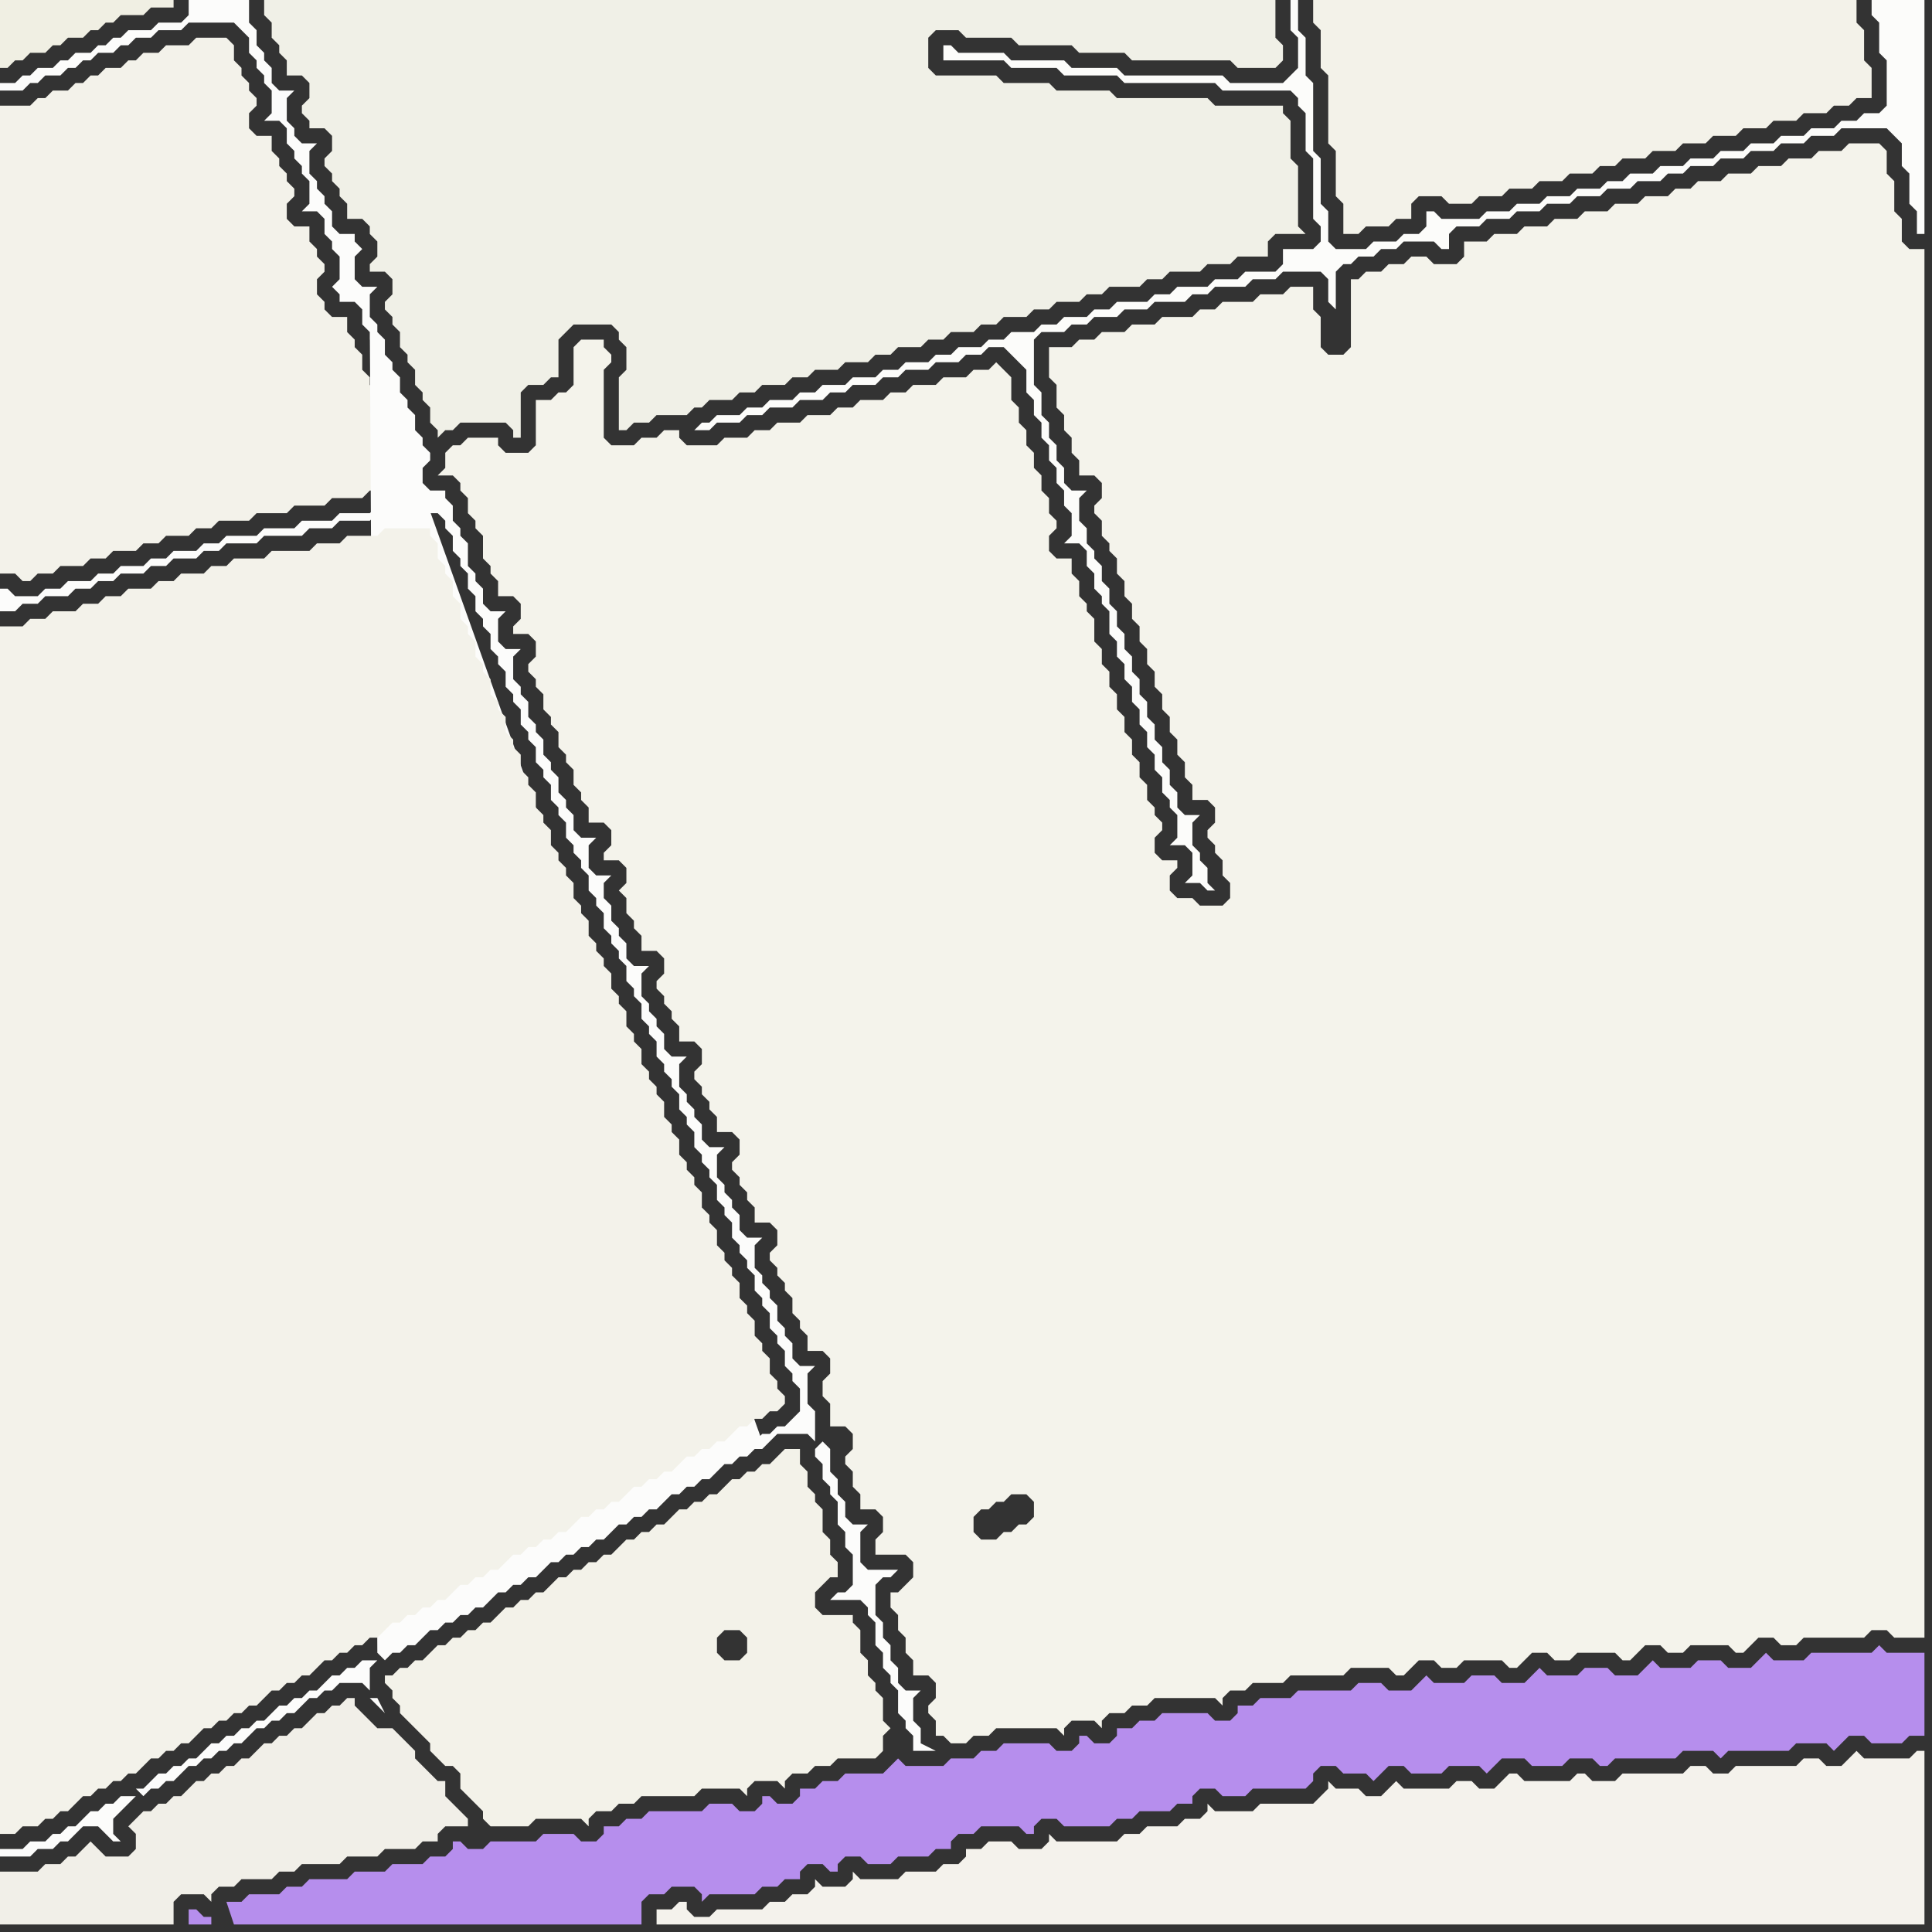 <svg width="256" height="256" xmlns="http://www.w3.org/2000/svg"><rect width="100%" height="100%" fill="#333333" stroke="none"/><script> 
var tempColor;
function hoverPath(evt){
obj = evt.target;
tempColor = obj.getAttribute("fill");
obj.setAttribute("fill","red");
//alert(tempColor);
//obj.setAttribute("stroke","red");}
function recoverPath(evt){
obj = evt.target;
obj.setAttribute("fill", tempColor);
//obj.setAttribute("stroke", tempColor);
}</script><path onmouseover="hoverPath(evt)" onmouseout="recoverPath(evt)" fill="rgb(241,239,232)" d="M  18,241l 0,0 -1,1 1,1 0,2 -1,1 -3,0 -1,-1 -1,-1 -1,1 -1,1 -1,0 -1,1 -2,0 -1,1 -5,0 0,7 23,0 0,-3 1,-1 3,0 1,1 0,-1 1,-1 2,0 1,-1 4,0 1,-1 2,0 1,-1 5,0 1,-1 4,0 1,-1 4,0 1,-1 2,0 0,-1 1,-1 3,0 0,-1 -1,-1 -1,-1 -1,-1 0,-2 -1,0 -1,-1 -1,-1 -1,-1 0,-1 -1,-1 -1,-1 -1,-1 -2,0 -1,-1 -1,-1 -1,-1 0,-1 -1,0 -1,1 -1,0 -1,1 -1,0 -1,1 -1,1 -1,0 -1,1 -1,0 -1,1 -1,0 -1,1 -1,1 -1,0 -1,1 -1,0 -1,1 -1,0 -1,1 -1,0 -2,2 -1,0 -1,1 -1,0 -1,1 -1,0 -1,1Z"/>
<path onmouseover="hoverPath(evt)" onmouseout="recoverPath(evt)" fill="rgb(182,142,237)" d="M  28,254l -1,0 -1,-1 -1,0 0,2 3,0 0,-1 3,1 54,0 0,-3 1,-1 2,0 1,-1 3,0 1,1 0,1 1,-1 6,0 1,-1 2,0 1,-1 2,0 0,-1 1,-1 2,0 1,1 1,0 0,-1 1,-1 2,0 1,1 3,0 1,-1 4,0 1,-1 2,0 0,-1 1,-1 2,0 1,-1 5,0 1,1 1,0 0,-1 1,-1 2,0 1,1 6,0 1,-1 2,0 1,-1 4,0 1,-1 2,0 0,-1 1,-1 2,0 1,1 3,0 1,-1 7,0 1,-1 0,-1 1,-1 2,0 1,1 3,0 1,1 1,-1 0,0 1,-1 2,0 1,1 4,0 1,-1 4,0 1,1 1,-1 1,-1 3,0 1,1 4,0 1,-1 3,0 1,1 1,0 1,-1 8,0 1,-1 4,0 1,1 1,-1 8,0 1,-1 4,0 1,1 1,-1 1,-1 2,0 1,1 4,0 1,-1 2,0 0,-11 -5,0 -1,-1 -1,1 -8,0 -1,1 -4,0 -1,-1 -1,1 -1,1 -3,0 -1,-1 -3,0 -1,1 -4,0 -1,-1 -1,1 -1,1 -3,0 -1,-1 -3,0 -1,1 -4,0 -1,-1 -2,2 -3,0 -1,-1 -3,0 -1,1 -4,0 -1,-1 -1,1 -1,1 -3,0 -1,-1 -3,0 -1,1 -7,0 -1,1 -4,0 -1,1 -2,0 0,1 -1,1 -2,0 -1,-1 -6,0 -1,1 -2,0 -1,1 -2,0 0,1 -1,1 -2,0 -1,-1 -1,0 0,1 -1,1 -2,0 -1,-1 -6,0 -1,1 -2,0 -1,1 -3,0 -1,1 -5,0 -1,-1 0,0 -1,1 -1,1 -5,0 -1,1 -2,0 -1,1 -2,0 0,1 -1,1 -2,0 -1,-1 -1,0 0,1 -1,1 -2,0 -1,-1 -3,0 -1,1 -7,0 -1,1 -2,0 -1,1 -2,0 0,1 -1,1 -2,0 -1,-1 -4,0 -1,1 -6,0 -1,1 -2,0 -1,-1 -1,0 0,1 -1,1 -2,0 -1,1 -4,0 -1,1 -4,0 -1,1 -5,0 -1,1 -2,0 -1,1 -4,0 -1,1 -2,0 1,3 -3,-1Z"/>
<path onmouseover="hoverPath(evt)" onmouseout="recoverPath(evt)" fill="rgb(240,240,231)" d="M  82,56l 0,1 1,0 1,-1 2,0 1,-1 4,0 1,-1 1,0 1,-1 3,0 1,-1 2,0 1,-1 3,0 1,-1 2,0 1,-1 3,0 1,-1 3,0 1,-1 2,0 1,-1 3,0 1,-1 2,0 1,-1 3,0 1,-1 2,0 1,-1 3,0 1,-1 2,0 1,-1 3,0 1,-1 2,0 1,-1 4,0 1,-1 2,0 1,-1 4,0 1,-1 3,0 1,-1 4,0 0,-2 1,-1 4,0 -1,-1 0,-8 -1,-1 0,-5 -1,-1 0,-1 -9,0 -1,-1 -12,0 -1,-1 -7,0 -1,-1 -6,0 -1,-1 -8,0 -1,-1 0,-4 1,-1 3,0 1,1 6,0 1,1 7,0 1,1 6,0 1,1 13,0 1,1 5,0 1,-1 0,-2 -1,-1 0,-5 -134,0 0,2 1,1 0,2 1,1 0,1 1,1 0,2 2,0 1,1 0,2 -1,1 0,1 1,1 0,1 2,0 1,1 0,2 -1,1 0,1 1,1 0,1 1,1 0,1 1,1 0,2 2,0 1,1 0,1 1,1 0,2 -1,1 0,1 2,0 1,1 0,2 -1,1 0,1 1,1 0,1 1,1 0,2 1,1 0,1 1,1 0,2 1,1 0,1 1,1 0,2 1,1 0,1 1,-1 1,0 1,-1 6,0 1,1 0,1 1,0 0,-6 1,-1 2,0 1,-1 1,0 0,-5 1,-1 1,-1 5,0 1,1 0,1 1,1 0,3 -1,1Z"/>
<path onmouseover="hoverPath(evt)" onmouseout="recoverPath(evt)" fill="rgb(252,252,250)" d="M  94,56l -1,0 -1,1 2,0 1,-1 3,0 1,-1 2,0 1,-1 3,0 1,-1 3,0 1,-1 2,0 1,-1 3,0 1,-1 2,0 1,-1 3,0 1,-1 3,0 1,-1 2,0 1,-1 2,0 1,1 1,1 1,1 0,3 1,1 0,2 1,1 0,2 1,1 0,2 1,1 0,2 1,1 0,2 1,1 0,3 -1,1 2,0 1,1 0,2 1,1 0,2 1,1 0,1 1,1 0,3 1,1 0,2 1,1 0,2 1,1 0,2 1,1 0,2 1,1 0,2 1,1 0,2 1,1 0,2 1,1 0,1 1,1 0,3 -1,1 2,0 1,1 0,3 -1,1 2,0 1,1 1,0 -1,-1 0,-2 -1,-1 0,-1 -1,-1 0,-3 1,-1 -2,0 -1,-1 0,-2 -1,-1 0,-2 -1,-1 0,-2 -1,-1 0,-2 -1,-1 0,-2 -1,-1 0,-2 -1,-1 0,-2 -1,-1 0,-2 -1,-1 0,-2 -1,-1 0,-2 -1,-1 0,-2 -1,-1 0,-1 -1,-1 0,-2 -1,-1 0,-3 1,-1 -2,0 -1,-1 0,-2 -1,-1 0,-2 -1,-1 0,-2 -1,-1 0,-3 -1,-1 0,-6 1,-1 3,0 1,-1 2,0 1,-1 3,0 1,-1 3,0 1,-1 4,0 1,-1 2,0 1,-1 4,0 1,-1 3,0 1,-1 5,0 1,1 0,3 1,1 0,-5 1,-1 1,0 1,-1 2,0 1,-1 2,0 1,-1 4,0 1,1 1,0 0,-2 1,-1 3,0 1,-1 3,0 1,-1 3,0 1,-1 3,0 1,-1 3,0 1,-1 3,0 1,-1 3,0 1,-1 2,0 1,-1 3,0 1,-1 3,0 1,-1 3,0 1,-1 3,0 1,-1 3,0 1,-1 6,0 1,1 1,1 0,3 1,1 0,4 1,1 0,3 1,0 0,-31 -7,0 0,2 1,1 0,4 1,1 0,6 -1,1 -2,0 -1,1 -2,0 -1,1 -3,0 -1,1 -3,0 -1,1 -3,0 -1,1 -3,0 -1,1 -3,0 -1,1 -3,0 -1,1 -3,0 -1,1 -2,0 -1,1 -3,0 -1,1 -3,0 -1,1 -3,0 -1,1 -3,0 -1,1 -5,0 -1,-1 -1,0 0,2 -1,1 -2,0 -1,1 -3,0 -1,1 -4,0 -1,-1 0,-4 -1,-1 0,-6 -1,-1 0,-9 -1,-1 0,-5 -1,-1 0,-4 -1,0 0,4 1,1 0,4 -1,1 -1,1 -7,0 -1,-1 -13,0 -1,-1 -6,0 -1,-1 -7,0 -1,-1 -6,0 -1,-1 -1,0 0,2 8,0 1,1 6,0 1,1 7,0 1,1 12,0 1,1 9,0 1,1 0,1 1,1 0,5 1,1 0,8 1,1 0,2 -1,1 -4,0 0,2 -1,1 -4,0 -1,1 -3,0 -1,1 -4,0 -1,1 -2,0 -1,1 -4,0 -1,1 -2,0 -1,1 -3,0 -1,1 -2,0 -1,1 -3,0 -1,1 -2,0 -1,1 -3,0 -1,1 -2,0 -1,1 -3,0 -1,1 -2,0 -1,1 -3,0 -1,1 -3,0 -1,1 -2,0 -1,1 -3,0 -1,1 -2,0 -1,1 -3,0 -1,1Z"/>
<path onmouseover="hoverPath(evt)" onmouseout="recoverPath(evt)" fill="rgb(244,243,235)" d="M  119,211l -1,0 0,2 1,1 0,2 1,1 0,2 1,1 0,2 2,0 1,1 0,2 -1,1 0,1 1,1 0,2 1,0 1,1 2,0 1,-1 2,0 1,-1 8,0 1,1 0,-1 1,-1 3,0 1,1 0,-1 1,-1 2,0 1,-1 2,0 1,-1 8,0 1,1 0,-1 1,-1 2,0 1,-1 4,0 1,-1 7,0 1,-1 5,0 1,1 1,0 1,-1 0,0 1,-1 2,0 1,1 2,0 1,-1 5,0 1,1 1,0 1,-1 1,-1 2,0 1,1 2,0 1,-1 5,0 1,1 1,0 1,-1 1,-1 2,0 1,1 2,0 1,-1 5,0 1,1 1,0 1,-1 1,-1 2,0 1,1 2,0 1,-1 8,0 1,-1 2,0 1,1 4,0 0,-184 -2,0 -1,-1 0,-3 -1,-1 0,-4 -1,-1 0,-3 -1,-1 -4,0 -1,1 -3,0 -1,1 -3,0 -1,1 -3,0 -1,1 -3,0 -1,1 -3,0 -1,1 -2,0 -1,1 -3,0 -1,1 -3,0 -1,1 -3,0 -1,1 -3,0 -1,1 -3,0 -1,1 -3,0 -1,1 -3,0 0,2 -1,1 -3,0 -1,-1 -2,0 -1,1 -2,0 -1,1 -2,0 -1,1 -1,0 0,9 -1,1 -2,0 -1,-1 0,-4 -1,-1 0,-3 -3,0 -1,1 -3,0 -1,1 -4,0 -1,1 -2,0 -1,1 -4,0 -1,1 -3,0 -1,1 -3,0 -1,1 -2,0 -1,1 -3,0 0,4 1,1 0,3 1,1 0,2 1,1 0,2 1,1 0,2 2,0 1,1 0,2 -1,1 0,1 1,1 0,2 1,1 0,1 1,1 0,2 1,1 0,2 1,1 0,2 1,1 0,2 1,1 0,2 1,1 0,2 1,1 0,2 1,1 0,2 1,1 0,2 1,1 0,2 1,1 0,2 2,0 1,1 0,2 -1,1 0,1 1,1 0,1 1,1 0,2 1,1 0,2 -1,1 -3,0 -1,-1 -2,0 -1,-1 0,-2 1,-1 0,-1 -2,0 -1,-1 0,-2 1,-1 0,-1 -1,-1 0,-1 -1,-1 0,-2 -1,-1 0,-2 -1,-1 0,-2 -1,-1 0,-2 -1,-1 0,-2 -1,-1 0,-2 -1,-1 0,-2 -1,-1 0,-3 -1,-1 0,-1 -1,-1 0,-2 -1,-1 0,-2 -2,0 -1,-1 0,-2 1,-1 0,-1 -1,-1 0,-2 -1,-1 0,-2 -1,-1 0,-2 -1,-1 0,-2 -1,-1 0,-2 -1,-1 0,-3 -1,-1 -1,-1 -1,1 -2,0 -1,1 -3,0 -1,1 -3,0 -1,1 -2,0 -1,1 -3,0 -1,1 -2,0 -1,1 -3,0 -1,1 -3,0 -1,1 -2,0 -1,1 -3,0 -1,1 -4,0 -1,-1 0,-1 -2,0 -1,1 -2,0 -1,1 -3,0 -1,-1 0,-9 1,-1 0,-1 -1,-1 0,-1 -3,0 -1,1 0,5 -1,1 -1,0 -1,1 -2,0 0,6 -1,1 -3,0 -1,-1 0,-1 -4,0 -1,1 -1,0 -1,1 0,2 -1,1 2,0 1,1 0,1 1,1 0,2 1,1 0,1 1,1 0,3 1,1 0,1 1,1 0,2 2,0 1,1 0,2 -1,1 0,1 2,0 1,1 0,2 -1,1 0,1 1,1 0,1 1,1 0,2 1,1 0,1 1,1 0,2 1,1 0,1 1,1 0,2 1,1 0,1 1,1 0,2 2,0 1,1 0,2 -1,1 0,1 2,0 1,1 0,2 -1,1 1,1 0,2 1,1 0,1 1,1 0,2 2,0 1,1 0,2 -1,1 0,1 1,1 0,1 1,1 0,1 1,1 0,2 2,0 1,1 0,2 -1,1 0,1 1,1 0,1 1,1 0,1 1,1 0,2 2,0 1,1 0,2 -1,1 0,1 1,1 0,1 1,1 0,1 1,1 0,2 2,0 1,1 0,2 -1,1 0,1 1,1 0,1 1,1 0,1 1,1 0,2 1,1 0,1 1,1 0,2 2,0 1,1 0,2 -1,1 0,2 1,1 0,3 2,0 1,1 0,2 -1,1 0,1 1,1 0,2 1,1 0,2 2,0 1,1 0,2 -1,1 0,2 4,0 1,1 0,2 -1,1 -1,1 10,-8 0,-2 1,-1 1,0 1,-1 1,0 1,-1 2,0 1,1 0,2 -1,1 -1,0 -1,1 -1,0 -1,1 -2,0 -1,-1 -10,8Z"/>
<path onmouseover="hoverPath(evt)" onmouseout="recoverPath(evt)" fill="rgb(243,242,234)" d="M  0,17l 0,59 2,0 1,1 1,0 1,-1 2,0 1,-1 3,0 1,-1 2,0 1,-1 3,0 1,-1 2,0 1,-1 3,0 1,-1 2,0 1,-1 4,0 1,-1 4,0 1,-1 4,0 1,-1 4,0 1,-1 4,0 1,-1 0,-2 -1,-1 0,-1 -1,-1 0,-2 -1,-1 0,-1 -1,-1 0,-2 -1,-1 0,-1 -1,-1 0,-2 -1,-1 0,-1 -1,-1 0,-2 -2,0 -1,-1 0,-1 -1,-1 0,-2 1,-1 0,-1 -1,-1 0,-1 -1,-1 0,-2 -2,0 -1,-1 0,-2 1,-1 0,-1 -1,-1 0,-1 -1,-1 0,-1 -1,-1 0,-2 -2,0 -1,-1 0,-2 1,-1 0,-1 -1,-1 0,-1 -1,-1 0,-1 -1,-1 0,-2 -1,-1 -4,0 -1,1 -3,0 -1,1 -2,0 -1,1 -1,0 -1,1 -2,0 -1,1 -1,0 -1,1 -1,0 -1,1 -2,0 -1,1 -1,0 -1,1 -4,0Z"/>
<path onmouseover="hoverPath(evt)" onmouseout="recoverPath(evt)" fill="rgb(252,252,251)" d="M  1,245l -1,0 0,1 4,0 1,-1 2,0 1,-1 1,0 1,-1 1,-1 2,0 1,1 1,1 1,0 -1,-1 0,-2 2,-2 1,-1 -2,0 -1,1 -1,0 -1,1 -1,0 -2,2 -1,0 -1,1 -1,0 -1,1 -2,0 -1,1 -2,0 17,-8 1,1 1,-1 1,0 1,-1 1,0 1,-1 1,-1 1,0 1,-1 1,0 1,-1 1,0 1,-1 1,0 1,-1 1,-1 1,0 1,-1 1,0 1,-1 1,0 1,-1 1,-1 1,0 1,-1 1,0 1,-1 3,0 1,1 0,-3 1,-1 -2,0 -1,1 -1,0 -1,1 -1,0 -2,2 -1,0 -1,1 -1,0 -1,1 -1,0 -1,1 -1,1 -1,0 -1,1 -1,0 -1,1 -1,0 -1,1 -1,0 -1,1 -1,1 -1,0 -1,1 -1,0 -1,1 -1,0 -1,1 -1,1 -1,0 -17,8 49,-26 1,1 0,0 1,-1 1,0 1,-1 1,0 1,-1 1,-1 1,0 1,-1 1,0 1,-1 1,0 1,-1 1,0 2,-2 1,0 1,-1 1,0 1,-1 1,0 1,-1 1,-1 1,0 1,-1 1,0 1,-1 1,0 1,-1 1,0 1,-1 1,-1 1,0 1,-1 1,0 1,-1 1,0 1,-1 1,-1 1,0 1,-1 1,0 1,-1 1,0 1,-1 1,-1 1,0 1,-1 1,0 1,-1 1,0 1,-1 1,-1 4,0 1,1 0,-4 -1,-1 0,-4 1,-1 -2,0 -1,-1 0,-2 -1,-1 0,-1 -1,-1 0,-2 -1,-1 0,-1 -1,-1 0,-1 -1,-1 0,-3 1,-1 -2,0 -1,-1 0,-2 -1,-1 0,-1 -1,-1 0,-1 -1,-1 0,-3 1,-1 -2,0 -1,-1 0,-2 -1,-1 0,-1 -1,-1 0,-1 -1,-1 0,-3 1,-1 -2,0 -1,-1 0,-2 -1,-1 0,-1 -1,-1 0,-1 -1,-1 0,-3 1,-1 -2,0 -1,-1 0,-2 -1,-1 0,-1 -1,-1 0,-2 -1,-1 0,-2 1,-1 -2,0 -1,-1 0,-3 1,-1 -2,0 -1,-1 0,-2 -1,-1 0,-1 -1,-1 0,-2 -1,-1 0,-1 -1,-1 0,-2 -1,-1 0,-1 -1,-1 0,-2 -1,-1 0,-1 -1,-1 0,-3 1,-1 -2,0 -1,-1 0,-3 1,-1 -2,0 -1,-1 0,-2 -1,-1 0,-1 -1,-1 0,-3 -1,-1 0,-1 -1,-1 0,-2 -1,-1 0,-1 -2,0 -1,-1 0,-2 1,-1 0,-1 -1,-1 0,-1 -1,-1 0,-2 -1,-1 0,-1 -1,-1 0,-2 -1,-1 0,-1 -1,-1 0,-2 -1,-1 0,-1 -1,-1 0,-3 1,-1 -2,0 -1,-1 0,-3 1,-1 -1,-1 0,-1 -2,0 -1,-1 0,-2 -1,-1 0,-1 -1,-1 0,-1 -1,-1 0,-3 1,-1 -2,0 -1,-1 0,-1 -1,-1 0,-3 1,-1 -2,0 -1,-1 0,-2 -1,-1 0,-1 -1,-1 0,-2 -1,-1 0,-3 -8,0 0,2 -1,1 -3,0 -1,1 -3,0 -1,1 -1,0 -1,1 -1,0 -1,1 -2,0 -1,1 -1,0 -1,1 -2,0 -1,1 -1,0 -1,1 -2,0 0,1 3,0 1,-1 1,0 1,-1 2,0 1,-1 1,0 1,-1 1,0 1,-1 2,0 1,-1 1,0 1,-1 2,0 1,-1 3,0 1,-1 6,0 1,1 1,1 0,2 1,1 0,1 1,1 0,1 1,1 0,3 -1,1 2,0 1,1 0,2 1,1 0,1 1,1 0,1 1,1 0,3 -1,1 2,0 1,1 0,2 1,1 0,1 1,1 0,3 -1,1 1,1 0,1 2,0 1,1 0,2 1,1 0,1 1,1 0,2 1,1 0,1 1,1 0,2 1,1 0,1 1,1 0,2 1,1 0,1 1,1 0,-1 -1,-2 -1,-3 -1,-2 -1,-3 -1,-2 -1,-3 -1,-2 1,176 -49,26 55,-180 -1,1 -1,1 -4,0 -1,1 -4,0 -1,1 -4,0 -1,1 -4,0 -1,1 -4,0 -1,1 -2,0 -1,1 -3,0 -1,1 -2,0 -1,1 -3,0 -1,1 -2,0 -1,1 -3,0 -1,1 -2,0 -1,1 -3,0 -1,-1 -1,0 0,3 2,0 1,-1 2,0 1,-1 3,0 1,-1 2,0 1,-1 2,0 1,-1 3,0 1,-1 2,0 1,-1 3,0 1,-1 2,0 1,-1 4,0 1,-1 5,0 1,-1 3,0 1,-1 4,0 1,-1 8,0 1,1 0,1 1,1 0,2 1,1 0,1 1,1 0,2 1,1 0,2 1,1 0,1 1,1 0,2 1,1 0,1 1,1 0,2 1,1 0,1 1,1 0,2 1,1 0,1 1,1 0,2 1,1 0,1 1,1 0,2 1,1 0,1 1,1 0,2 1,1 0,1 1,1 0,1 1,1 0,2 1,1 0,1 1,1 0,2 1,1 0,1 1,1 0,1 1,1 0,2 1,1 0,1 1,1 0,2 1,1 0,1 1,1 0,2 1,1 0,1 1,1 0,1 1,1 0,2 1,1 0,1 1,1 0,2 1,1 0,1 1,1 0,1 1,1 0,2 1,1 0,1 1,1 0,2 1,1 0,1 1,1 0,1 1,1 0,2 1,1 0,1 1,1 0,2 1,1 0,1 1,1 0,2 1,1 0,1 1,1 0,3 -1,1 -1,1 -1,0 -1,1 -1,0 -1,1 -1,0 -1,1 -1,1 -1,0 -1,1 -1,0 -1,1 -1,0 -2,2 -1,0 -1,1 -1,0 -1,1 -1,0 -1,1 -1,1 -1,0 -1,1 -1,0 -1,1 -1,0 -1,1 -1,1 -1,0 -1,1 -1,0 -1,1 -1,0 -1,1 -1,0 -1,1 -1,1 -1,0 -1,1 -1,0 -1,1 -1,0 -1,1 -1,1 -1,0 -1,1 -1,0 -1,1 -1,0 -1,1 -1,0 -1,1 -1,1 2,-1 2,-1 7,-4 2,-1 5,-3 2,-1 7,-4 2,-1 5,-3 2,-1 5,-3 2,-1 5,-3 2,-1 -45,-126 -55,180 108,-54 -1,1 0,1 1,1 0,2 1,1 0,1 1,1 0,3 1,1 0,2 1,1 0,4 -1,1 -1,0 -1,1 4,0 1,1 0,1 1,1 0,3 1,1 0,2 1,1 0,1 1,1 0,3 1,1 0,1 1,1 0,2 3,0 -2,-1 0,-2 -1,-1 0,-3 1,-1 -2,0 -1,-1 0,-2 -1,-1 0,-2 -1,-1 0,-2 -1,-1 0,-4 1,-1 1,0 1,-1 -4,0 -1,-1 0,-4 1,-1 -2,0 -1,-1 0,-2 -1,-1 0,-2 -1,-1 0,-3 -1,-1 -108,54 48,-20 1,1 1,1 -1,-2 -1,0 -48,20Z"/>
<path onmouseover="hoverPath(evt)" onmouseout="recoverPath(evt)" fill="rgb(240,239,227)" d="M  15,3l 0,0 1,-1 3,0 1,-1 3,0 0,-1 -23,0 0,9 1,0 1,-1 1,0 1,-1 2,0 1,-1 1,0 1,-1 2,0 1,-1 1,0 1,-1Z"/>
<path onmouseover="hoverPath(evt)" onmouseout="recoverPath(evt)" fill="rgb(243,242,234)" d="M  0,117l 0,126 2,0 1,-1 2,0 1,-1 1,0 1,-1 1,0 1,-1 1,-1 1,0 1,-1 1,0 1,-1 1,0 1,-1 1,0 1,-1 1,-1 1,0 1,-1 1,0 1,-1 1,0 1,-1 1,-1 1,0 1,-1 1,0 1,-1 1,0 1,-1 1,0 1,-1 1,-1 1,0 1,-1 1,0 1,-1 1,0 1,-1 1,-1 1,0 1,-1 1,0 1,-1 1,0 1,-1 1,0 2,-2 1,0 1,-1 1,0 1,-1 1,0 1,-1 1,0 1,-1 1,-1 1,0 1,-1 1,0 1,-1 1,0 1,-1 1,-1 1,0 1,-1 1,0 1,-1 1,0 1,-1 1,0 1,-1 1,-1 1,0 1,-1 1,0 1,-1 1,0 1,-1 1,-1 1,0 1,-1 1,0 1,-1 1,0 1,-1 1,-1 1,0 1,-1 1,0 1,-1 1,0 1,-1 1,-1 1,0 1,-1 1,0 1,-1 1,0 1,-1 0,-1 -1,-1 0,-1 -1,-1 0,-2 -1,-1 0,-1 -1,-1 0,-2 -1,-1 0,-1 -1,-1 0,-2 -1,-1 0,-1 -1,-1 0,-1 -1,-1 0,-2 -1,-1 0,-1 -1,-1 0,-2 -1,-1 0,-1 -1,-1 0,-1 -1,-1 0,-2 -1,-1 0,-1 -1,-1 0,-2 -1,-1 0,-1 -1,-1 0,-1 -1,-1 0,-2 -1,-1 0,-1 -1,-1 0,-2 -1,-1 0,-1 -1,-1 0,-2 -1,-1 0,-1 -1,-1 0,-1 -1,-1 0,-2 -1,-1 0,-1 -1,-1 0,-2 -1,-1 0,-1 -1,-1 0,-1 -1,-1 0,-2 -1,-1 0,-1 -1,-1 0,-2 -1,-1 0,-1 -1,-1 0,-2 -1,-1 0,-1 -1,-1 0,-2 -1,-1 0,-1 -1,-1 0,-2 -1,-1 0,-1 -1,-1 0,-2 -1,-1 0,-1 -1,-1 0,-2 -1,-1 0,-2 -1,-1 0,-1 -1,-1 0,-2 -1,-1 0,-1 -6,0 -1,1 -4,0 -1,1 -3,0 -1,1 -5,0 -1,1 -4,0 -1,1 -2,0 -1,1 -3,0 -1,1 -2,0 -1,1 -3,0 -1,1 -2,0 -1,1 -2,0 -1,1 -3,0 -1,1 -2,0 -1,1 -3,0Z"/>
<path onmouseover="hoverPath(evt)" onmouseout="recoverPath(evt)" fill="rgb(243,242,233)" d="M  52,222l -1,0 0,1 1,1 0,1 1,1 0,1 1,1 1,1 1,1 1,1 0,1 1,1 1,1 1,0 1,1 0,2 1,1 1,1 1,1 0,1 1,1 5,0 1,-1 6,0 1,1 0,-1 1,-1 2,0 1,-1 2,0 1,-1 7,0 1,-1 5,0 1,1 0,-1 1,-1 3,0 1,1 0,-1 1,-1 2,0 1,-1 2,0 1,-1 5,0 1,-1 0,-2 1,-1 -1,-1 0,-3 -1,-1 0,-1 -1,-1 0,-2 -1,-1 0,-3 -1,-1 0,-1 -4,0 -1,-1 0,-2 1,-1 1,-1 1,0 0,-2 -1,-1 0,-2 -1,-1 0,-3 -1,-1 0,-1 -1,-1 0,-2 -1,-1 0,-2 -2,0 -1,1 -1,1 -1,0 -1,1 -1,0 -1,1 -1,0 -1,1 -1,1 -1,0 -1,1 -1,0 -1,1 -1,0 -1,1 -1,1 -1,0 -1,1 -1,0 -1,1 -1,0 -1,1 -1,1 -1,0 -1,1 -1,0 -1,1 -1,0 -1,1 -1,0 -1,1 -1,1 -1,0 -1,1 -1,0 -1,1 -1,0 -1,1 -1,1 -1,0 -1,1 -1,0 -1,1 -1,0 -1,1 -1,0 -1,1 -1,1 -1,0 -1,1 -1,0 -1,1 55,-10 -2,0 -1,1 3,-1 -55,10 52,-8 0,1 1,1 0,0 -1,-2 -52,8 54,-6 1,0 1,-1 0,0 -2,1 -54,6 56,-8 -56,8 47,-5 0,2 -1,1 -2,0 -1,-1 0,-2 1,-1 2,0 1,1 -47,5Z"/>
<path onmouseover="hoverPath(evt)" onmouseout="recoverPath(evt)" fill="rgb(244,242,236)" d="M  135,245l 0,0 -1,-1 -3,0 -1,1 -2,0 0,1 -1,1 -2,0 -1,1 -4,0 -1,1 -5,0 -1,-1 0,1 -1,1 -3,0 -1,-1 0,1 -1,1 -2,0 -1,1 -2,0 -1,1 -6,0 -1,1 -2,0 -1,-1 0,-1 -1,0 -1,1 -2,0 0,2 168,0 0,-23 -1,0 -1,1 -6,0 -1,-1 -1,1 -1,1 -2,0 -1,-1 -2,0 -1,1 -8,0 -1,1 -2,0 -1,-1 -2,0 -1,1 -8,0 -1,1 -3,0 -1,-1 -1,0 -1,1 -6,0 -1,-1 -1,0 -1,1 -1,1 -2,0 -1,-1 -2,0 -1,1 -6,0 -1,-1 -1,1 -1,1 -2,0 -1,-1 -3,0 -1,-1 0,1 -1,1 -1,1 -7,0 -1,1 -5,0 -1,-1 0,1 -1,1 -2,0 -1,1 -4,0 -1,1 -2,0 -1,1 -8,0 -1,-1 0,1 -1,1Z"/>
<path onmouseover="hoverPath(evt)" onmouseout="recoverPath(evt)" fill="rgb(243,242,233)" d="M  175,0l -1,0 0,3 1,1 0,5 1,1 0,9 1,1 0,6 1,1 0,4 2,0 1,-1 3,0 1,-1 2,0 0,-2 1,-1 3,0 1,1 3,0 1,-1 3,0 1,-1 3,0 1,-1 3,0 1,-1 3,0 1,-1 2,0 1,-1 3,0 1,-1 3,0 1,-1 3,0 1,-1 3,0 1,-1 3,0 1,-1 3,0 1,-1 3,0 1,-1 2,0 1,-1 2,0 0,-4 -1,-1 0,-4 -1,-1 0,-3Z"/>
</svg>